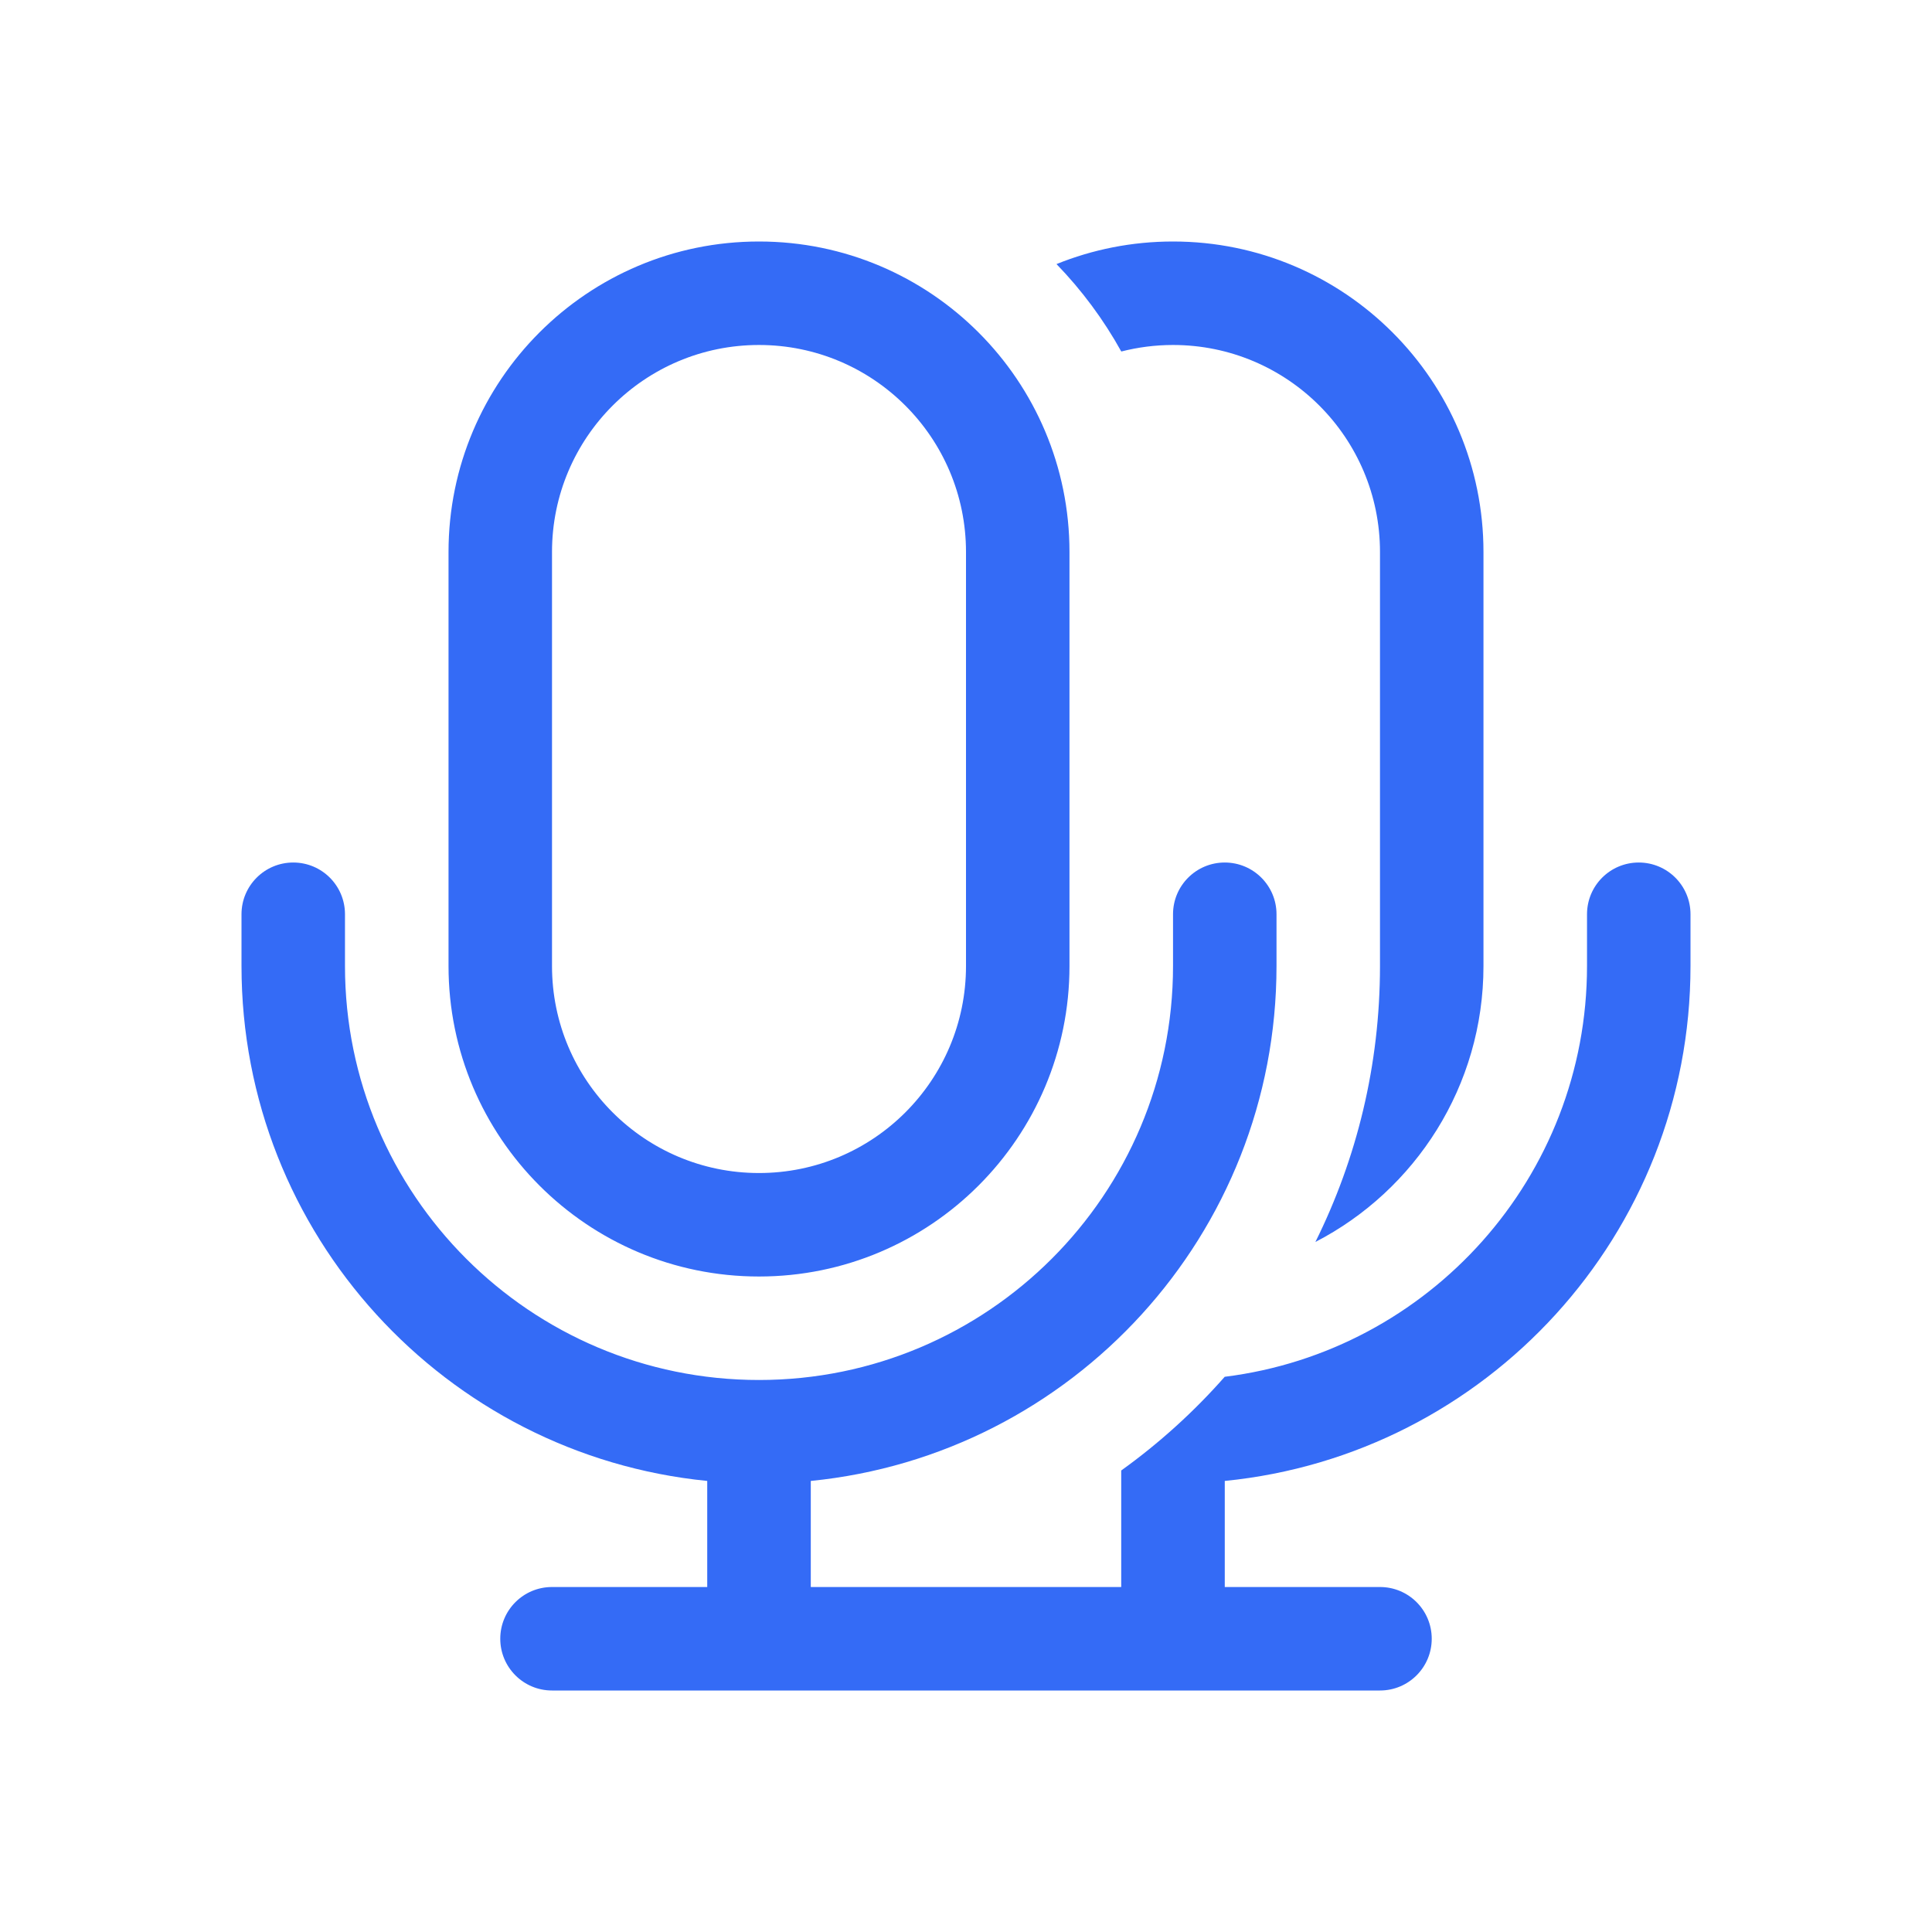 <!--?xml version="1.0" encoding="UTF-8"?-->
<svg width="32px" height="32px" viewBox="0 0 32 32" version="1.1" xmlns="http://www.w3.org/2000/svg" xmlns:xlink="http://www.w3.org/1999/xlink">
    <title>135.连麦</title>
    <g id="135.连麦" stroke="none" stroke-width="1" fill="none" fill-rule="evenodd">
        <g id="连麦" transform="translate(4, 4)" fill="#000000" fill-rule="nonzero">
            <path d="M9.429,22.286 L14.571,22.286 L14.571,20.356 C15.2,19.904 15.775,19.383 16.285,18.804 C19.668,18.383 22.286,15.497 22.286,12 L22.286,11.143 C22.286,10.669 22.669,10.286 23.143,10.286 C23.616,10.286 24,10.669 24,11.143 L24,12 C24,16.445 20.617,20.099 16.286,20.529 L16.286,22.286 L18.857,22.286 C19.331,22.286 19.714,22.669 19.714,23.143 C19.714,23.616 19.331,24 18.857,24 L5.143,24 C4.669,24 4.286,23.616 4.286,23.143 C4.286,22.669 4.669,22.286 5.143,22.286 L7.714,22.286 L7.714,20.529 C3.383,20.099 0,16.445 0,12 L0,11.143 C0,10.669 0.384,10.286 0.857,10.286 C1.331,10.286 1.714,10.669 1.714,11.143 L1.714,12 C1.714,15.787 4.784,18.857 8.571,18.857 C12.359,18.857 15.429,15.787 15.429,12 L15.429,11.143 C15.429,10.669 15.812,10.286 16.286,10.286 C16.759,10.286 17.143,10.669 17.143,11.143 L17.143,12 C17.143,16.445 13.76,20.099 9.429,20.529 L9.429,22.286 Z M8.571,0 C11.412,0 13.714,2.303 13.714,5.143 L13.714,12 C13.714,14.84 11.412,17.143 8.571,17.143 C5.731,17.143 3.429,14.84 3.429,12 L3.429,5.143 C3.429,2.303 5.731,0 8.571,0 Z M8.571,1.714 C6.678,1.714 5.143,3.249 5.143,5.143 L5.143,12 C5.143,13.894 6.678,15.429 8.571,15.429 C10.465,15.429 12,13.894 12,12 L12,5.143 C12,3.249 10.465,1.714 8.571,1.714 Z M17.787,16.571 C18.473,15.191 18.857,13.638 18.857,12 L18.857,5.143 C18.857,3.249 17.322,1.714 15.429,1.714 C15.133,1.714 14.846,1.752 14.572,1.822 C14.279,1.293 13.917,0.806 13.499,0.374 C14.095,0.133 14.746,0 15.429,0 C18.269,0 20.571,2.303 20.571,5.143 L20.571,12 C20.571,13.99 19.441,15.716 17.787,16.571 L17.787,16.571 Z" id="形状" fill="#346bf6"></path>
        </g>
    </g>
</svg>